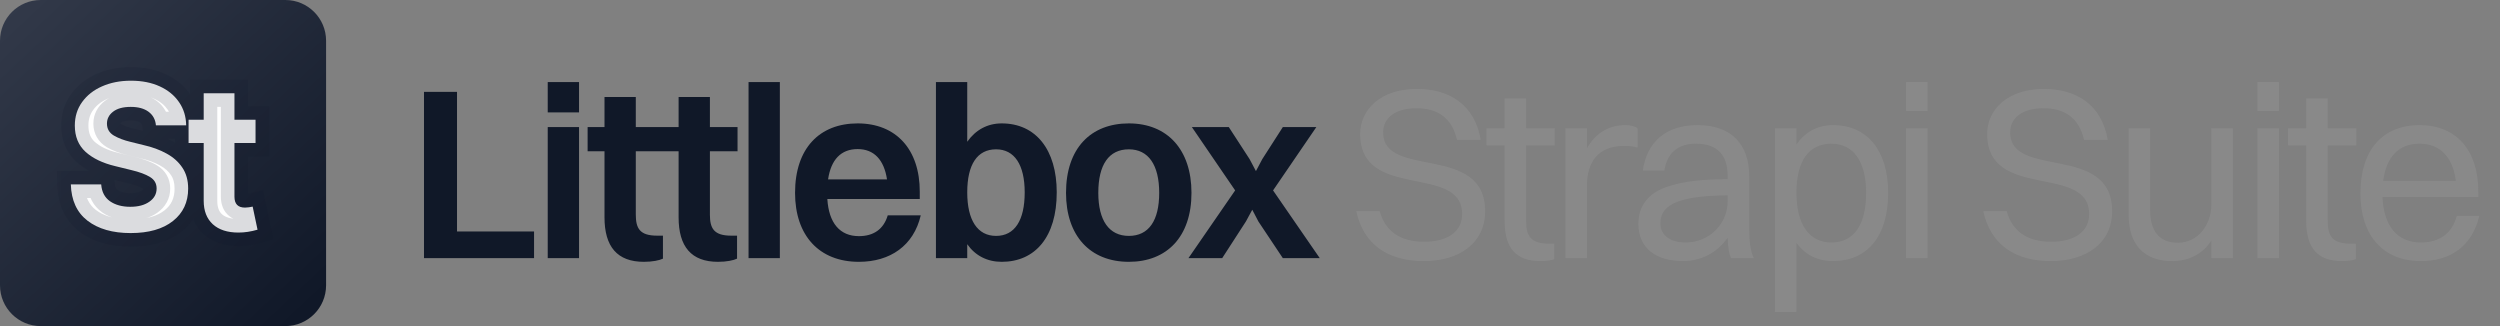 <svg width="184" height="24" viewBox="0 0 184 24" fill="none" xmlns="http://www.w3.org/2000/svg">
<rect x="0" y="0" width="184" height="24" fill="#808080" stroke="none"/>
<path d="M31.206 19V6.76H33.636V17.038H39.306V19H31.206ZM40.313 8.272V6.04H42.617V8.272H40.313ZM40.313 19V9.352H42.617V19H40.313ZM44.491 15.994V11.134H43.249V9.352H44.491V7.138H46.795V9.352H48.829V11.134H46.795V15.796C46.795 16.804 47.083 17.344 48.361 17.344H48.793V19.036C48.541 19.162 48.019 19.27 47.389 19.27C45.427 19.27 44.491 18.154 44.491 15.994ZM49.945 15.994V11.134H48.703V9.352H49.945V7.138H52.249V9.352H54.283V11.134H52.249V15.796C52.249 16.804 52.537 17.344 53.815 17.344H54.247V19.036C53.995 19.162 53.473 19.27 52.843 19.27C50.881 19.27 49.945 18.154 49.945 15.994ZM55.093 19V6.04H57.397V19H55.093ZM67.767 15.85C67.246 18.082 65.517 19.27 63.214 19.27C60.297 19.27 58.516 17.344 58.516 14.194C58.516 10.918 60.316 9.082 63.123 9.082C65.95 9.082 67.695 10.99 67.695 14.104V14.644H60.892C60.999 16.408 61.809 17.38 63.214 17.38C64.293 17.38 65.031 16.876 65.338 15.85H67.767ZM63.123 10.972C61.9 10.972 61.161 11.746 60.946 13.204H65.284C65.067 11.764 64.329 10.972 63.123 10.972ZM71.189 19H68.885V6.04H71.189V10.432C71.8 9.568 72.665 9.082 73.727 9.082C76.228 9.082 77.776 11.008 77.776 14.158C77.776 17.434 76.192 19.27 73.727 19.27C72.665 19.27 71.782 18.82 71.189 17.974V19ZM73.312 10.99C71.927 10.99 71.189 12.106 71.189 14.158C71.189 16.21 71.945 17.362 73.312 17.362C74.68 17.362 75.418 16.228 75.418 14.158C75.418 12.124 74.662 10.99 73.312 10.99ZM83.085 19.27C80.223 19.27 78.459 17.344 78.459 14.194C78.459 10.918 80.277 9.082 83.085 9.082C85.929 9.082 87.693 11.026 87.693 14.194C87.693 17.434 85.875 19.27 83.085 19.27ZM83.085 17.362C84.543 17.362 85.317 16.246 85.317 14.194C85.317 12.142 84.525 10.99 83.085 10.99C81.609 10.99 80.835 12.124 80.835 14.194C80.835 16.228 81.627 17.362 83.085 17.362ZM94.417 19L92.617 16.3L92.167 15.436L91.699 16.3L89.953 19H87.469L90.907 14.014L87.721 9.352H90.439L91.969 11.71L92.437 12.592L92.905 11.71L94.417 9.352H96.883L93.697 14.014L97.135 19H94.417Z" fill="#101828"/>
<path d="M101.8 9.748C101.8 13.204 109.306 10.522 109.306 15.544C109.306 17.902 107.398 19.216 104.788 19.216C102.16 19.216 100.36 18.01 99.82 15.544H101.548C101.944 17.002 103.042 17.794 104.806 17.794C106.642 17.794 107.614 16.984 107.614 15.76C107.614 12.016 100.108 14.806 100.108 9.856C100.108 8.092 101.584 6.544 104.284 6.544C106.642 6.544 108.532 7.678 108.982 10.288H107.236C106.858 8.668 105.814 7.966 104.248 7.966C102.7 7.966 101.8 8.668 101.8 9.748ZM110.738 16.246V10.702H109.406V9.442H110.738V7.246H112.322V9.442H114.428V10.702H112.322V16.246C112.322 17.398 112.664 17.938 114.068 17.938H114.392V19.072C114.212 19.162 113.816 19.216 113.366 19.216C111.584 19.216 110.738 18.262 110.738 16.246ZM115.216 19V9.442H116.8V10.918C117.448 9.748 118.474 9.208 119.626 9.208C120.004 9.208 120.346 9.298 120.526 9.442V10.864C120.256 10.774 119.914 10.738 119.536 10.738C117.628 10.738 116.8 11.926 116.8 13.654V19H115.216ZM122.493 12.556H120.909C121.215 10.45 122.601 9.208 124.941 9.208C127.497 9.208 128.739 10.702 128.739 12.934V16.696C128.739 17.794 128.829 18.478 129.081 19H127.407C127.227 18.622 127.173 18.064 127.155 17.488C126.345 18.694 125.049 19.216 123.897 19.216C121.917 19.216 120.585 18.298 120.585 16.48C120.585 15.166 121.305 14.212 122.709 13.744C124.005 13.312 125.319 13.204 127.155 13.186V12.97C127.155 11.422 126.435 10.576 124.797 10.576C123.429 10.576 122.691 11.332 122.493 12.556ZM122.205 16.444C122.205 17.326 122.943 17.848 124.059 17.848C125.823 17.848 127.155 16.462 127.155 14.824V14.374C123.087 14.41 122.205 15.274 122.205 16.444ZM132.218 22.96H130.634V9.442H132.218V10.63C132.848 9.73 133.766 9.208 134.9 9.208C137.438 9.208 138.968 11.08 138.968 14.194C138.968 17.434 137.402 19.216 134.9 19.216C133.766 19.216 132.848 18.748 132.218 17.866V22.96ZM134.792 10.576C133.118 10.576 132.218 11.854 132.218 14.194C132.218 16.516 133.154 17.848 134.792 17.848C136.448 17.848 137.348 16.552 137.348 14.194C137.348 11.89 136.412 10.576 134.792 10.576ZM140.284 8.164V6.04H141.868V8.164H140.284ZM140.284 19V9.442H141.868V19H140.284ZM147.948 9.748C147.948 13.204 155.454 10.522 155.454 15.544C155.454 17.902 153.546 19.216 150.936 19.216C148.308 19.216 146.508 18.01 145.968 15.544H147.696C148.092 17.002 149.19 17.794 150.954 17.794C152.79 17.794 153.762 16.984 153.762 15.76C153.762 12.016 146.256 14.806 146.256 9.856C146.256 8.092 147.732 6.544 150.432 6.544C152.79 6.544 154.68 7.678 155.13 10.288H153.384C153.006 8.668 151.962 7.966 150.396 7.966C148.848 7.966 147.948 8.668 147.948 9.748ZM162.753 15.094V9.442H164.337V19H162.753V17.704C162.105 18.712 161.097 19.216 159.855 19.216C157.857 19.216 156.669 18.046 156.669 15.832V9.442H158.253V15.508C158.253 16.948 158.883 17.866 160.287 17.866C161.835 17.866 162.753 16.462 162.753 15.094ZM166.145 8.164V6.04H167.729V8.164H166.145ZM166.145 19V9.442H167.729V19H166.145ZM169.736 16.246V10.702H168.404V9.442H169.736V7.246H171.32V9.442H173.426V10.702H171.32V16.246C171.32 17.398 171.662 17.938 173.066 17.938H173.39V19.072C173.21 19.162 172.814 19.216 172.364 19.216C170.582 19.216 169.736 18.262 169.736 16.246ZM182.476 15.886C181.954 18.118 180.352 19.216 178.174 19.216C175.402 19.216 173.728 17.344 173.728 14.23C173.728 10.99 175.402 9.208 178.084 9.208C180.784 9.208 182.404 11.062 182.404 14.104V14.5H175.348C175.438 16.642 176.446 17.848 178.174 17.848C179.524 17.848 180.478 17.2 180.82 15.886H182.476ZM178.084 10.576C176.554 10.576 175.636 11.53 175.402 13.312H180.748C180.532 11.548 179.578 10.576 178.084 10.576Z" fill="#898989"/>
<path d="M0 3C0 1.343 1.343 0 3 0H21C22.657 0 24 1.343 24 3V21C24 22.657 22.657 24 21 24H3C1.343 24 0 22.657 0 21V3Z" fill="url(#paint0_linear_0_1)"/>
<mask id="path-3-outside-1_0_1" maskUnits="userSpaceOnUse" x="4" y="4" width="17" height="15" fill="black">
<rect fill="white" x="4" y="4" width="17" height="15"/>
<path d="M9.616 17.154C8.292 17.154 7.235 16.851 6.444 16.246C5.658 15.64 5.248 14.749 5.214 13.572H7.448C7.487 14.119 7.701 14.532 8.092 14.81C8.488 15.084 8.986 15.22 9.586 15.22C10.172 15.22 10.641 15.096 10.992 14.847C11.349 14.598 11.527 14.273 11.527 13.873C11.527 13.506 11.366 13.226 11.044 13.03C10.722 12.83 10.262 12.659 9.667 12.518L8.473 12.225C7.555 12.005 6.83 11.656 6.298 11.177C5.77 10.694 5.507 10.049 5.507 9.244C5.507 8.584 5.685 8.008 6.041 7.515C6.398 7.017 6.886 6.631 7.506 6.358C8.131 6.08 8.842 5.94 9.637 5.94C10.448 5.94 11.156 6.08 11.761 6.358C12.367 6.636 12.838 7.022 13.175 7.515C13.517 8.008 13.693 8.577 13.702 9.222H11.476C11.437 8.797 11.256 8.465 10.934 8.226C10.612 7.986 10.175 7.867 9.623 7.867C9.061 7.867 8.629 7.984 8.326 8.218C8.024 8.448 7.872 8.741 7.872 9.097C7.872 9.483 8.041 9.776 8.378 9.976C8.715 10.171 9.12 10.325 9.594 10.438L10.568 10.679C11.202 10.821 11.766 11.028 12.26 11.302C12.753 11.57 13.141 11.917 13.424 12.342C13.707 12.762 13.849 13.274 13.849 13.88C13.849 14.881 13.475 15.677 12.728 16.268C11.981 16.858 10.944 17.154 9.616 17.154ZM18.808 8.812V10.525L17.256 10.525V14.48C17.256 15.013 17.514 15.279 18.032 15.279C18.12 15.279 18.215 15.271 18.318 15.257C18.425 15.242 18.518 15.225 18.596 15.206L18.955 16.905C18.471 17.046 18.003 17.117 17.549 17.117C16.738 17.117 16.108 16.912 15.659 16.502C15.215 16.092 14.992 15.518 14.992 14.781V10.525H13.879V8.812H14.992L14.992 6.863L17.256 6.863V8.812H18.808Z"/>
</mask>
<path d="M9.616 17.154C8.292 17.154 7.235 16.851 6.444 16.246C5.658 15.64 5.248 14.749 5.214 13.572H7.448C7.487 14.119 7.701 14.532 8.092 14.81C8.488 15.084 8.986 15.22 9.586 15.22C10.172 15.22 10.641 15.096 10.992 14.847C11.349 14.598 11.527 14.273 11.527 13.873C11.527 13.506 11.366 13.226 11.044 13.03C10.722 12.83 10.262 12.659 9.667 12.518L8.473 12.225C7.555 12.005 6.83 11.656 6.298 11.177C5.77 10.694 5.507 10.049 5.507 9.244C5.507 8.584 5.685 8.008 6.041 7.515C6.398 7.017 6.886 6.631 7.506 6.358C8.131 6.08 8.842 5.94 9.637 5.94C10.448 5.94 11.156 6.08 11.761 6.358C12.367 6.636 12.838 7.022 13.175 7.515C13.517 8.008 13.693 8.577 13.702 9.222H11.476C11.437 8.797 11.256 8.465 10.934 8.226C10.612 7.986 10.175 7.867 9.623 7.867C9.061 7.867 8.629 7.984 8.326 8.218C8.024 8.448 7.872 8.741 7.872 9.097C7.872 9.483 8.041 9.776 8.378 9.976C8.715 10.171 9.12 10.325 9.594 10.438L10.568 10.679C11.202 10.821 11.766 11.028 12.26 11.302C12.753 11.57 13.141 11.917 13.424 12.342C13.707 12.762 13.849 13.274 13.849 13.88C13.849 14.881 13.475 15.677 12.728 16.268C11.981 16.858 10.944 17.154 9.616 17.154ZM18.808 8.812V10.525L17.256 10.525V14.48C17.256 15.013 17.514 15.279 18.032 15.279C18.12 15.279 18.215 15.271 18.318 15.257C18.425 15.242 18.518 15.225 18.596 15.206L18.955 16.905C18.471 17.046 18.003 17.117 17.549 17.117C16.738 17.117 16.108 16.912 15.659 16.502C15.215 16.092 14.992 15.518 14.992 14.781V10.525H13.879V8.812H14.992L14.992 6.863L17.256 6.863V8.812H18.808Z" fill="white"/>
<path d="M6.444 16.246L5.834 17.038L5.836 17.04L6.444 16.246ZM5.214 13.572V12.572H4.184L4.214 13.601L5.214 13.572ZM7.448 13.572L8.445 13.501L8.379 12.572H7.448V13.572ZM8.092 14.81L7.512 15.624L7.518 15.629L7.523 15.633L8.092 14.81ZM10.992 14.847L10.42 14.027L10.415 14.031L10.992 14.847ZM11.044 13.03L10.516 13.88L10.525 13.886L11.044 13.03ZM9.667 12.518L9.428 13.489L9.436 13.491L9.667 12.518ZM8.473 12.225L8.711 11.253L8.706 11.252L8.473 12.225ZM6.298 11.177L5.622 11.914L5.629 11.921L6.298 11.177ZM6.041 7.515L6.852 8.101L6.854 8.097L6.041 7.515ZM7.506 6.358L7.91 7.273L7.913 7.271L7.506 6.358ZM11.761 6.358L11.344 7.267L11.761 6.358ZM13.175 7.515L12.349 8.079L12.353 8.085L13.175 7.515ZM13.702 9.222V10.222H14.718L14.702 9.207L13.702 9.222ZM11.476 9.222L10.48 9.313L10.564 10.222H11.476V9.222ZM8.326 8.218L8.931 9.015L8.939 9.009L8.326 8.218ZM8.378 9.976L7.867 10.836L7.876 10.841L8.378 9.976ZM9.594 10.438L9.834 9.467L9.824 9.464L9.594 10.438ZM10.568 10.679L10.327 11.65L10.338 11.653L10.35 11.655L10.568 10.679ZM12.26 11.302L11.775 12.176L11.781 12.18L12.26 11.302ZM13.424 12.342L12.592 12.896L12.595 12.901L13.424 12.342ZM9.616 16.154C8.44 16.154 7.619 15.886 7.052 15.451L5.836 17.04C6.851 17.817 8.144 18.154 9.616 18.154V16.154ZM7.054 15.453C6.551 15.066 6.241 14.482 6.213 13.543L4.214 13.601C4.255 15.016 4.765 16.215 5.834 17.038L7.054 15.453ZM5.214 14.572H7.448L7.448 12.572H5.214L5.214 14.572ZM6.45 13.643C6.507 14.44 6.842 15.147 7.512 15.624L8.672 13.996C8.561 13.916 8.466 13.798 8.445 13.501L6.45 13.643ZM7.523 15.633C8.124 16.047 8.833 16.22 9.586 16.22L9.586 14.22C9.138 14.22 8.852 14.12 8.661 13.988L7.523 15.633ZM9.586 16.22C10.306 16.22 10.999 16.068 11.57 15.663L10.415 14.031C10.283 14.124 10.038 14.22 9.586 14.22L9.586 16.22ZM11.565 15.666C12.162 15.249 12.527 14.631 12.527 13.873H10.527C10.527 13.918 10.518 13.932 10.517 13.935C10.514 13.941 10.494 13.975 10.42 14.027L11.565 15.666ZM12.527 13.873C12.527 13.144 12.173 12.545 11.562 12.175L10.525 13.886C10.547 13.898 10.554 13.906 10.553 13.905C10.553 13.905 10.551 13.903 10.549 13.899C10.546 13.896 10.542 13.891 10.539 13.885C10.536 13.879 10.533 13.873 10.531 13.868C10.528 13.863 10.527 13.858 10.527 13.856C10.525 13.85 10.527 13.855 10.527 13.873H12.527ZM11.571 12.181C11.119 11.9 10.543 11.698 9.898 11.545L9.436 13.491C9.982 13.62 10.324 13.76 10.516 13.88L11.571 12.181ZM9.905 11.546L8.711 11.253L8.235 13.196L9.428 13.489L9.905 11.546ZM8.706 11.252C7.9 11.059 7.341 10.771 6.966 10.434L5.629 11.921C6.318 12.541 7.21 12.951 8.24 13.197L8.706 11.252ZM6.973 10.44C6.68 10.171 6.507 9.808 6.507 9.244L4.507 9.244C4.507 10.29 4.861 11.217 5.622 11.914L6.973 10.44ZM6.507 9.244C6.507 8.776 6.629 8.409 6.852 8.101L5.231 6.929C4.741 7.607 4.507 8.393 4.507 9.244L6.507 9.244ZM6.854 8.097C7.096 7.76 7.435 7.482 7.91 7.273L7.103 5.443C6.337 5.781 5.7 6.274 5.228 6.933L6.854 8.097ZM7.913 7.271C8.391 7.059 8.959 6.94 9.637 6.94V4.94C8.724 4.94 7.872 5.1 7.099 5.444L7.913 7.271ZM9.637 6.94C10.334 6.94 10.895 7.06 11.344 7.267L12.179 5.449C11.418 5.099 10.562 4.94 9.637 4.94V6.94ZM11.344 7.267C11.804 7.478 12.126 7.753 12.349 8.079L14.001 6.951C13.55 6.291 12.93 5.794 12.179 5.449L11.344 7.267ZM12.353 8.085C12.573 8.403 12.696 8.775 12.703 9.237L14.702 9.207C14.69 8.379 14.46 7.614 13.997 6.946L12.353 8.085ZM13.702 8.222H11.476L11.476 10.222H13.702L13.702 8.222ZM12.472 9.13C12.408 8.442 12.096 7.843 11.53 7.423L10.338 9.028C10.416 9.087 10.465 9.152 10.48 9.313L12.472 9.13ZM11.53 7.423C10.981 7.015 10.31 6.867 9.623 6.867L9.623 8.867C10.039 8.867 10.242 8.957 10.338 9.028L11.53 7.423ZM9.623 6.867C8.939 6.867 8.257 7.007 7.714 7.428L8.939 9.009C9.001 8.961 9.183 8.867 9.623 8.867L9.623 6.867ZM7.722 7.421C7.189 7.825 6.872 8.405 6.872 9.097H8.872C8.872 9.079 8.874 9.071 8.875 9.069C8.875 9.067 8.875 9.068 8.874 9.069C8.872 9.074 8.88 9.054 8.931 9.015L7.722 7.421ZM6.872 9.097C6.872 9.843 7.233 10.459 7.867 10.836L8.889 9.116C8.865 9.102 8.856 9.094 8.855 9.093C8.855 9.092 8.856 9.094 8.858 9.096C8.86 9.099 8.863 9.103 8.866 9.108C8.868 9.112 8.87 9.117 8.872 9.121C8.874 9.125 8.874 9.127 8.874 9.128C8.875 9.13 8.872 9.121 8.872 9.097H6.872ZM7.876 10.841C8.316 11.096 8.817 11.281 9.363 11.411L9.824 9.464C9.423 9.369 9.114 9.247 8.879 9.111L7.876 10.841ZM9.353 11.408L10.327 11.65L10.809 9.709L9.834 9.467L9.353 11.408ZM10.35 11.655C10.905 11.779 11.377 11.956 11.775 12.176L12.745 10.427C12.156 10.101 11.5 9.863 10.785 9.703L10.35 11.655ZM11.781 12.18C12.147 12.379 12.408 12.62 12.592 12.896L14.256 11.787C13.874 11.214 13.359 10.762 12.738 10.424L11.781 12.18ZM12.595 12.901C12.747 13.126 12.849 13.434 12.849 13.88H14.849C14.849 13.115 14.668 12.398 14.253 11.783L12.595 12.901ZM12.849 13.88C12.849 14.593 12.601 15.093 12.108 15.483L13.349 17.052C14.349 16.261 14.849 15.169 14.849 13.88H12.849ZM12.108 15.483C11.596 15.888 10.806 16.154 9.616 16.154V18.154C11.082 18.154 12.367 17.828 13.349 17.052L12.108 15.483ZM18.808 8.812L19.808 8.812V7.812H18.808V8.812ZM18.808 10.525V11.525H19.808V10.525H18.808ZM17.256 10.525V9.525H16.256V10.525H17.256ZM18.318 15.257L18.183 14.266L18.176 14.267L18.318 15.257ZM18.596 15.206L19.574 14.999L19.36 13.984L18.353 14.235L18.596 15.206ZM18.955 16.905L19.236 17.864L20.125 17.604L19.933 16.698L18.955 16.905ZM15.659 16.502L14.981 17.237L14.985 17.24L15.659 16.502ZM14.992 10.525H15.992V9.525H14.992V10.525ZM13.879 10.525H12.879V11.525H13.879V10.525ZM13.879 8.812L13.879 7.812H12.879L12.879 8.812H13.879ZM14.992 8.812V9.812H15.992V8.812H14.992ZM14.992 6.863V5.863H13.992V6.863H14.992ZM17.256 6.863H18.256V5.863H17.256V6.863ZM17.256 8.812H16.256V9.812H17.256V8.812ZM17.808 8.812V10.525L19.808 10.525V8.812L17.808 8.812ZM18.808 9.525H17.256V11.525L18.808 11.525V9.525ZM16.256 10.525V14.48H18.256V10.525H16.256ZM16.256 14.48C16.256 14.894 16.356 15.389 16.733 15.776C17.115 16.169 17.612 16.279 18.032 16.279V14.279C17.985 14.279 17.986 14.273 18.017 14.283C18.052 14.295 18.111 14.325 18.167 14.382C18.285 14.504 18.256 14.599 18.256 14.48H16.256ZM18.032 16.279C18.175 16.279 18.318 16.267 18.459 16.247L18.176 14.267C18.112 14.276 18.065 14.279 18.032 14.279V16.279ZM18.453 16.248C18.585 16.23 18.715 16.206 18.838 16.176L18.353 14.235C18.32 14.244 18.265 14.255 18.183 14.266L18.453 16.248ZM17.617 15.412L17.976 17.111L19.933 16.698L19.574 14.999L17.617 15.412ZM18.674 15.945C18.272 16.063 17.898 16.117 17.549 16.117V18.117C18.108 18.117 18.671 18.03 19.236 17.864L18.674 15.945ZM17.549 16.117C16.903 16.117 16.544 15.956 16.333 15.764L14.985 17.24C15.672 17.868 16.573 18.117 17.549 18.117V16.117ZM16.337 15.767C16.142 15.587 15.992 15.305 15.992 14.781H13.992C13.992 15.731 14.287 16.597 14.981 17.237L16.337 15.767ZM15.992 14.781V10.525H13.992V14.781H15.992ZM14.992 9.525H13.879V11.525H14.992V9.525ZM14.879 10.525V8.812H12.879V10.525H14.879ZM13.879 9.812H14.992L14.992 7.812H13.879L13.879 9.812ZM15.992 8.812L15.992 6.863H13.992L13.992 8.812H15.992ZM14.992 7.863L17.256 7.863V5.863L14.992 5.863V7.863ZM16.256 6.863V8.812H18.256V6.863L16.256 6.863ZM17.256 9.812H18.808V7.812H17.256V9.812Z" fill="url(#paint1_linear_0_1)" fill-opacity="0.15" mask="url(#path-3-outside-1_0_1)"/>
<defs>
<linearGradient id="paint0_linear_0_1" x1="0.462" y1="0.923" x2="21.692" y2="23.538" gradientUnits="userSpaceOnUse">
<stop stop-color="#323949"/>
<stop offset="1" stop-color="#101828"/>
</linearGradient>
<linearGradient id="paint1_linear_0_1" x1="0.462" y1="12.039" x2="0.538" y2="13.92" gradientUnits="userSpaceOnUse">
<stop stop-color="#101828"/>
<stop offset="0.949" stop-color="#101828"/>
</linearGradient>
</defs>
</svg>
